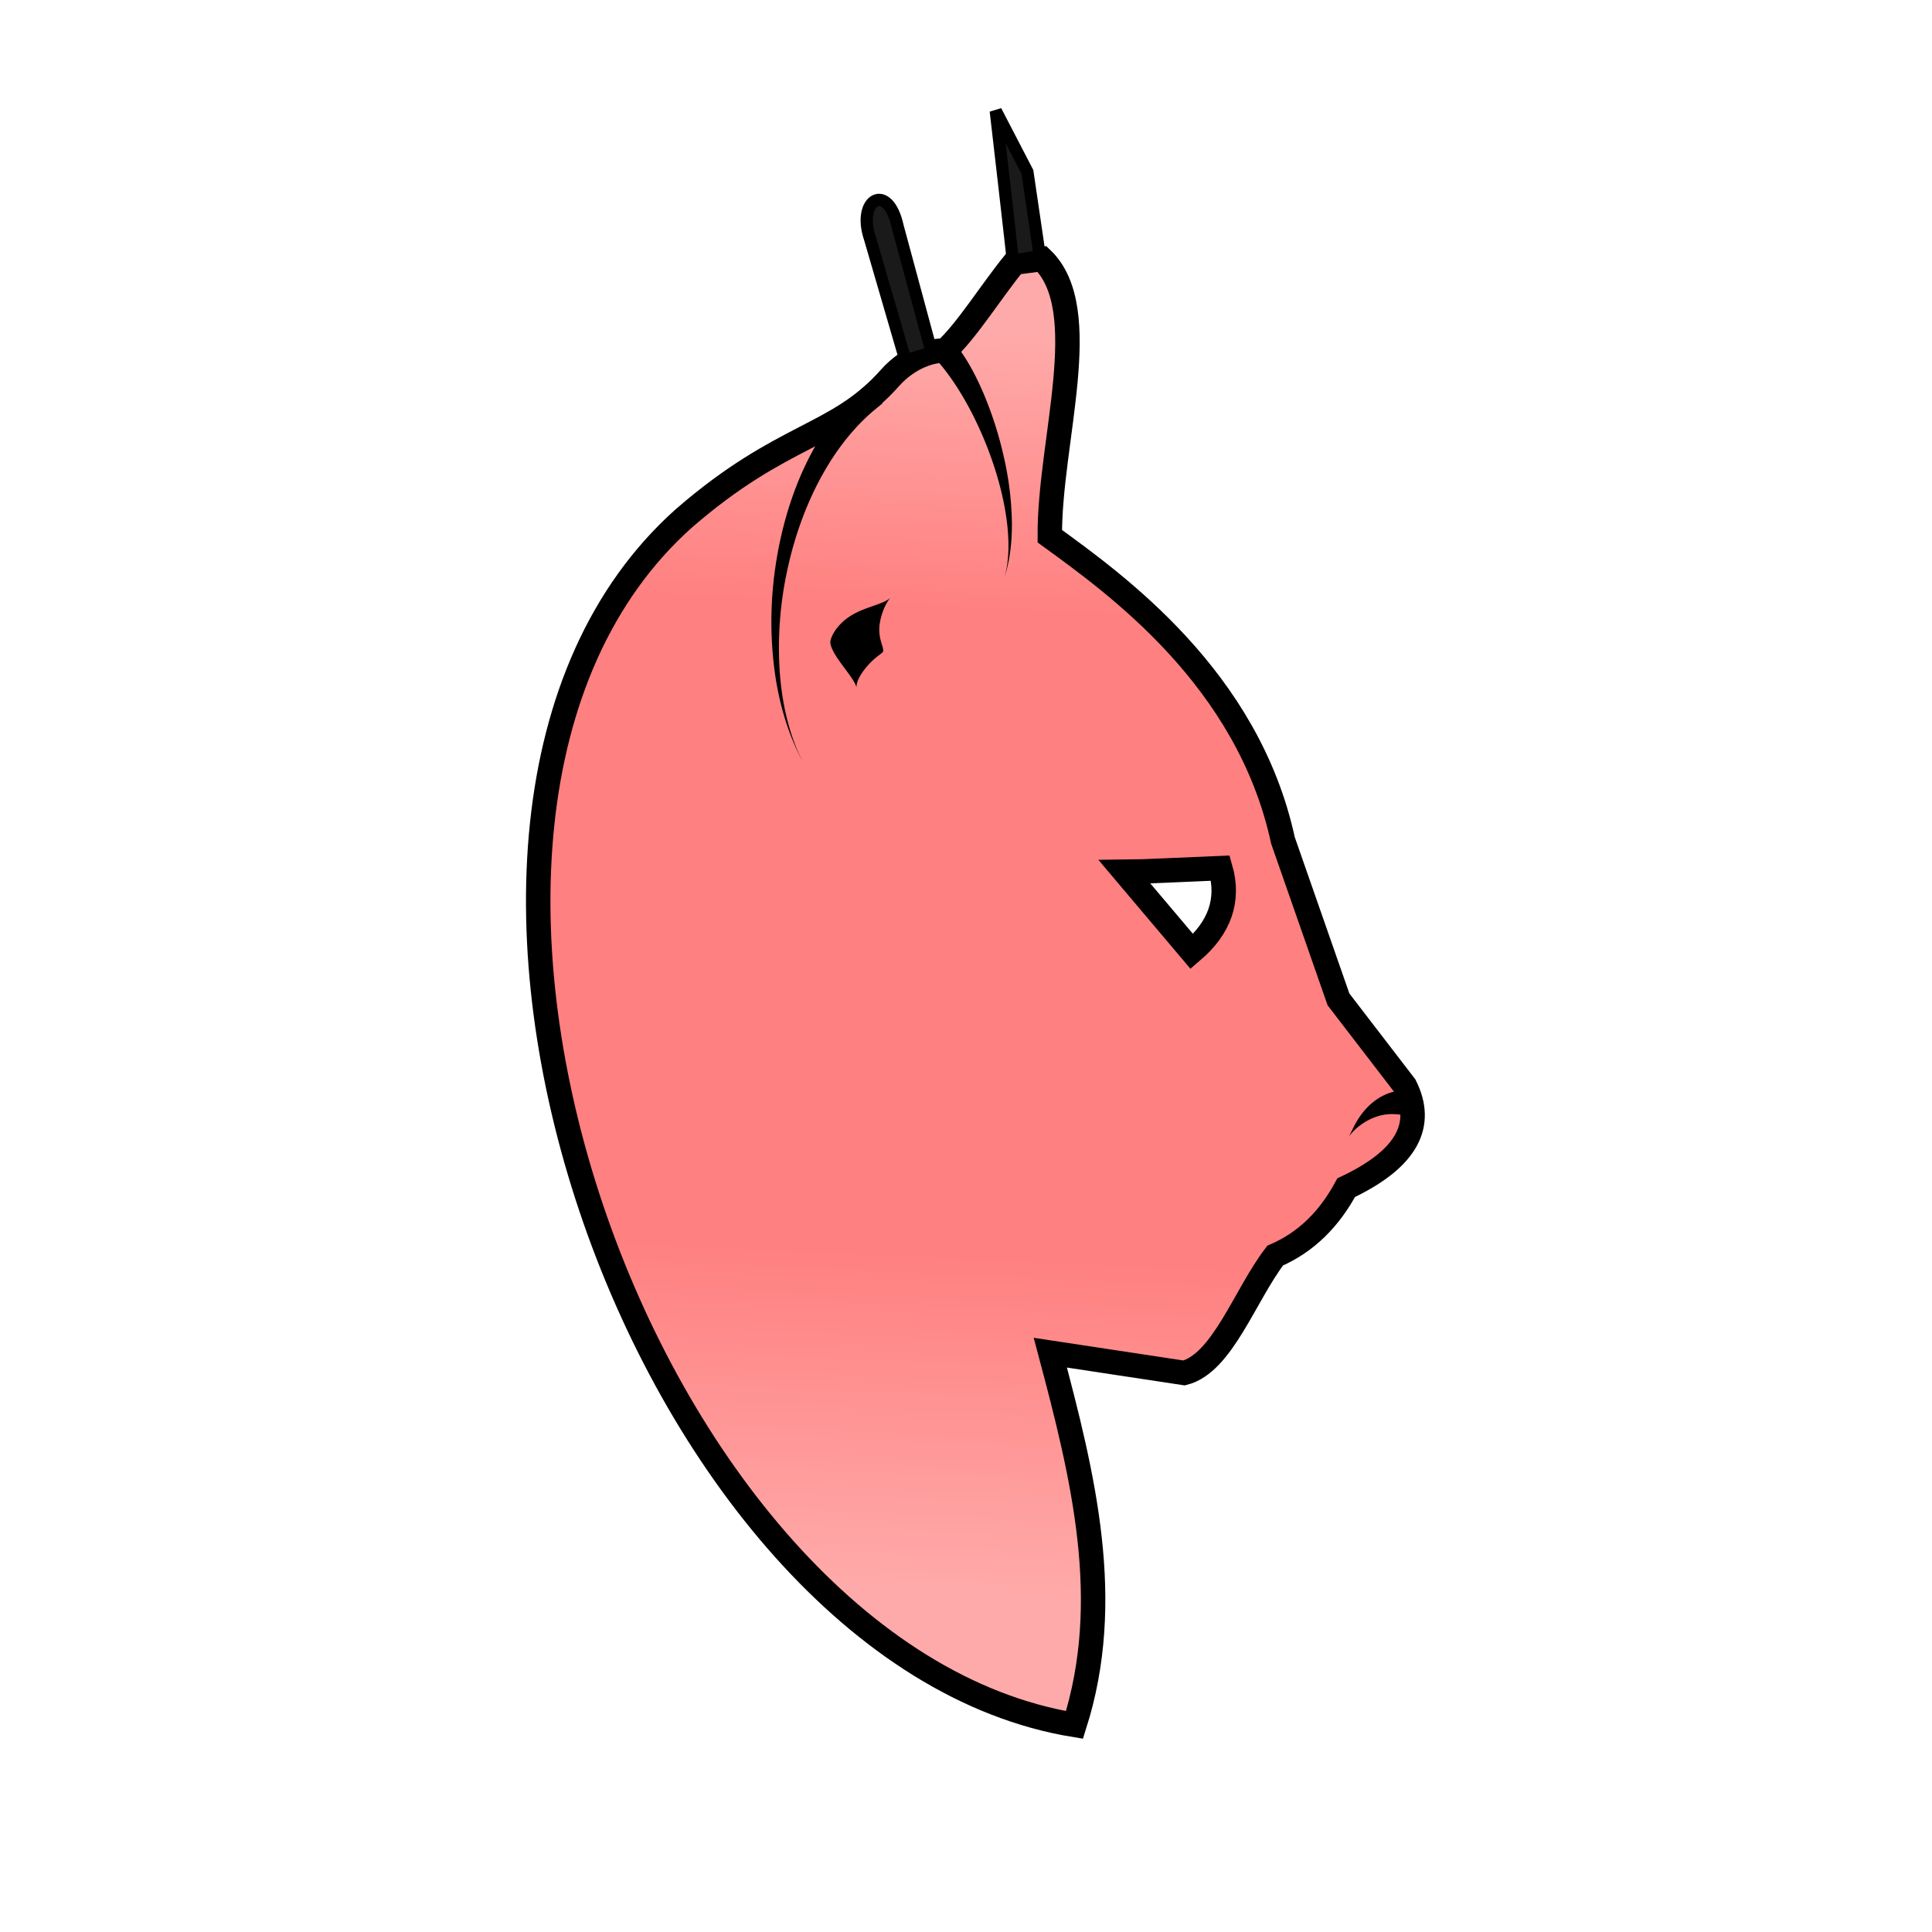 <svg version="1.1" viewBox="0 0 64 64" xmlns="http://www.w3.org/2000/svg" xmlns:xlink="http://www.w3.org/1999/xlink">
 <defs>
  <linearGradient id="linearGradient867" x1="91.356" x2="93.692" y1="64.126" y2="12.672" gradientTransform="matrix(.81 0 0 .81 -45 .698)" gradientUnits="userSpaceOnUse">
   <stop stop-color="#faa" offset="0"/>
   <stop stop-color="#ff8080" offset=".268"/>
   <stop stop-color="#ff8080" offset=".78"/>
   <stop stop-color="#faa" offset="1"/>
  </linearGradient>
 </defs>
 <path d="M34.52 8.58l-.913.12c-.775.948-1.618 2.313-2.308 2.919-.383-.032-1.187.188-1.816.898-1.762 1.99-3.518 1.778-6.834 4.658C11.5 27.137 21.312 54.806 35.594 57.14c1.307-4.11.295-8.22-.801-12.331l4.432.672c1.27-.325 2.014-2.581 3.017-3.888 1.036-.447 1.798-1.223 2.352-2.25 2.062-.973 2.582-2.11 1.945-3.374l-2.2-2.863-1.84-5.268c-1.158-5.358-5.534-8.485-7.723-10.075-.02-3.14 1.484-7.505-.256-9.183zm5.907 20.178c.304 1.058-.022 1.976-.946 2.761l-2.224-2.632c.256 0 3.17-.129 3.17-.129z" fill="url(#linearGradient867)" fill-rule="evenodd" stroke="#000" stroke-width=".81"/>
 <path d="M31.298 11.618l-.305.266c.221.253.581.683 1.002 1.429.312.553.619 1.216.87 1.94.252.727.42 1.44.496 2.085.102.868.018 1.476-.11 1.86.129-.387.275-.97.27-1.87a10.427 10.427 0 0 0-.266-2.184 12.33 12.33 0 0 0-.677-2.118c-.354-.83-.709-1.37-.974-1.674l-.306.266z"/>
 <path d="M29.994 11.934l-1.176-4.04c-.44-1.297.596-1.887.92-.384l1.127 4.17zM33.549 8.635c0-.102-.563-4.96-.563-4.96l1.048 2.02.41 2.787z" fill="#1a1a1a" fill-rule="evenodd" stroke="#000" stroke-width=".405"/>
 <path d="M28.983 13.046l-.247-.321c-.622.477-1.396 1.306-2.042 2.654-.48 1-.83 2.166-1.01 3.417a12.502 12.502 0 0 0-.01 3.533c.21 1.442.642 2.411.984 3.027-.341-.615-.714-1.616-.824-3.045a12.064 12.064 0 0 1 .25-3.443c.259-1.2.675-2.285 1.187-3.19.687-1.215 1.424-1.901 1.958-2.31l-.246-.322zM46.538 36.531l.031-.403c-.386-.03-.88.147-1.276.557-.37.383-.52.814-.622.997.108-.193.432-.502.853-.664.446-.172.753-.1.983-.083l.03-.404z"/>
 <path d="M28.374 22.796c-.037-.325.397-.826.689-1.05.106-.083.183-.13.19-.167.017-.084-.032-.192-.075-.351a1.38 1.38 0 0 1-.018-.668c.062-.313.214-.639.348-.766-.153.145-.447.227-.797.355-.286.105-.564.234-.813.468-.218.205-.356.445-.39.62-.016.08.03.216.113.371.22.407.724.928.753 1.188z"/>
</svg>
